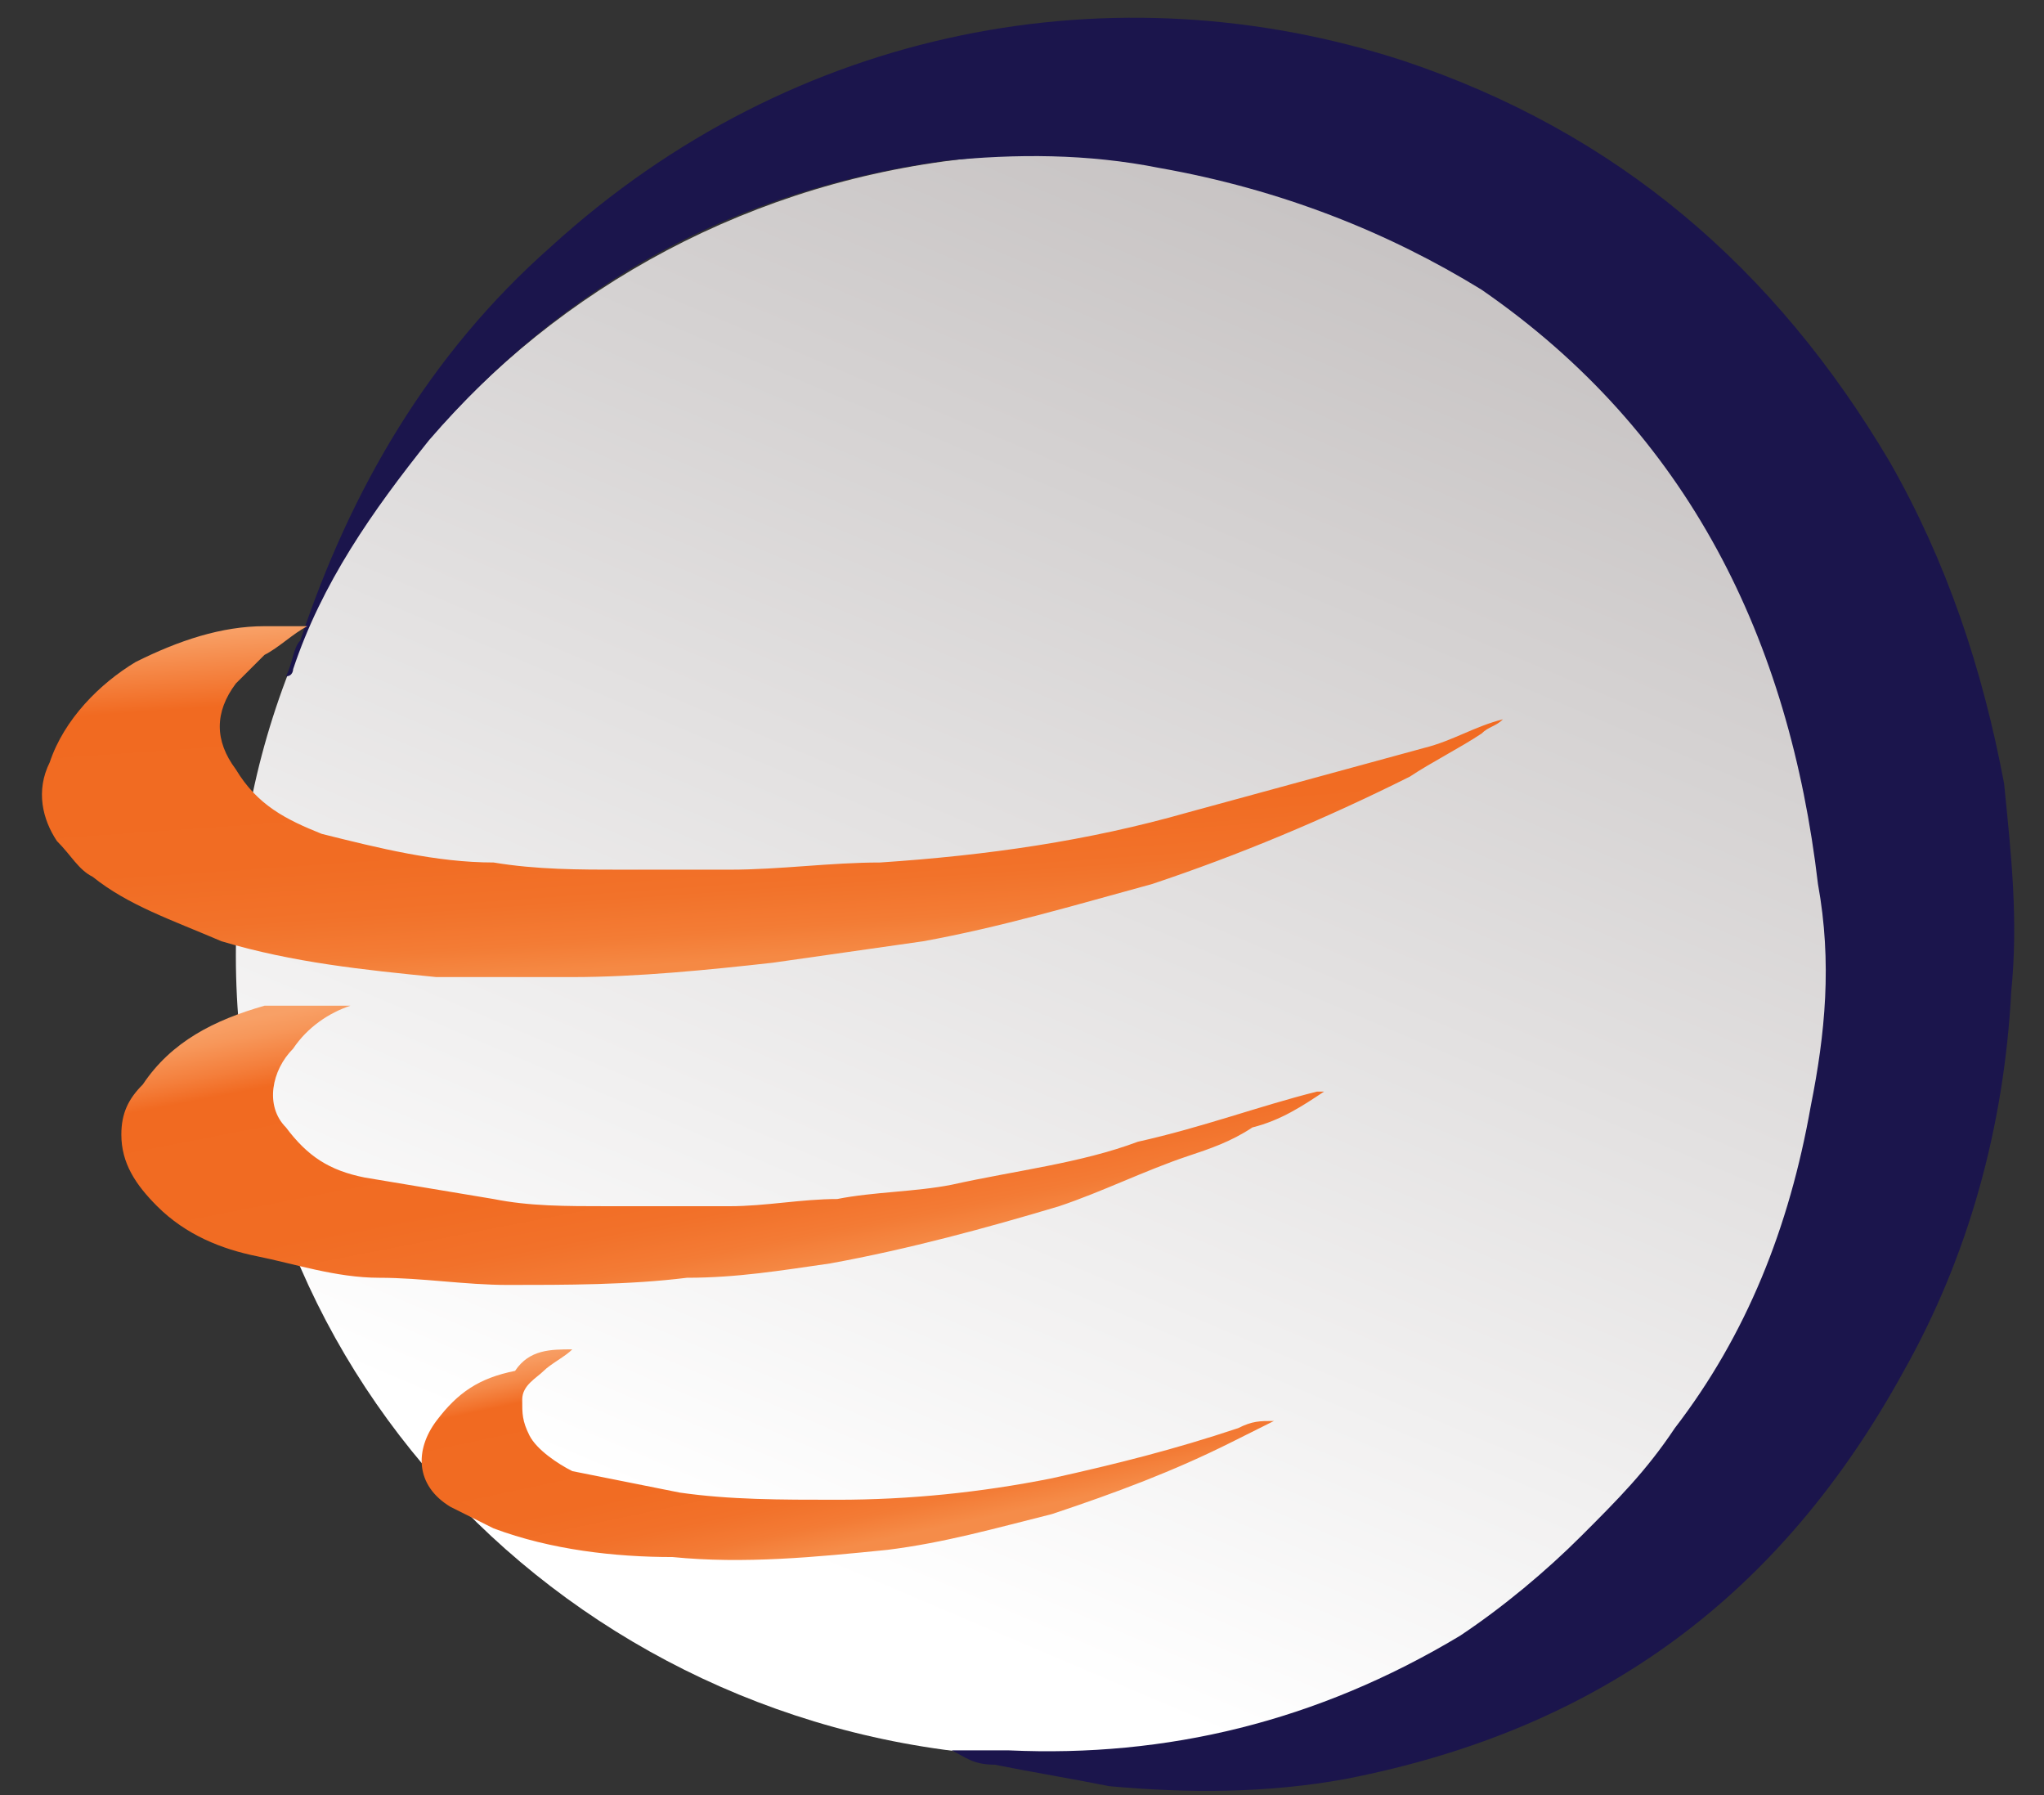 <svg width="41" height="36" viewBox="0 0 41 36" fill="none" xmlns="http://www.w3.org/2000/svg">
<rect x="0" y="0" width="41" height="36" fill="#333333" stroke="none"/>
<path d="M21.245 35.246C30.365 35.246 37.758 28.046 37.758 19.164C37.758 10.281 30.365 3.081 21.245 3.081C12.125 3.081 4.731 10.281 4.731 19.164C4.731 28.046 12.125 35.246 21.245 35.246Z" fill="url(#paint0_linear)"/>
<path d="M19.091 35.103C19.522 35.103 19.809 35.103 20.24 35.103C23.399 35.246 26.414 34.529 29.286 32.805C30.148 32.231 31.009 31.513 31.727 30.795C32.445 30.077 33.02 29.503 33.594 28.641C35.03 26.774 35.892 24.62 36.322 22.179C36.61 20.743 36.753 19.307 36.466 17.728C35.892 12.845 33.881 8.681 29.717 5.809C27.85 4.66 25.696 3.799 23.255 3.368C21.819 3.081 20.383 3.081 18.947 3.225C14.783 3.799 11.337 5.666 8.608 8.825C7.46 10.261 6.454 11.697 5.88 13.42C5.88 13.42 5.88 13.563 5.736 13.563C5.88 13.276 5.88 12.989 6.024 12.845C7.029 9.83 8.608 7.102 11.05 4.948C15.932 0.496 22.394 -0.653 28.137 1.214C32.445 2.65 35.605 5.378 37.902 9.256C39.051 11.266 39.769 13.42 40.2 15.717C40.343 17.153 40.487 18.446 40.343 19.882C40.2 22.61 39.482 25.195 38.189 27.492C35.748 31.944 32.158 34.672 26.989 35.677C25.409 35.965 23.83 35.965 22.25 35.821C21.532 35.677 20.671 35.534 19.953 35.39C19.522 35.39 19.378 35.246 19.091 35.103Z" fill="#1B154C"/>
<path d="M6.167 12.558C5.88 12.702 5.593 12.989 5.306 13.133C5.162 13.276 4.875 13.563 4.731 13.707C4.301 14.281 4.301 14.856 4.731 15.43C5.162 16.148 5.736 16.435 6.454 16.723C7.603 17.01 8.752 17.297 9.901 17.297C10.762 17.441 11.624 17.441 12.486 17.441C13.204 17.441 13.921 17.441 14.639 17.441C15.645 17.441 16.65 17.297 17.655 17.297C19.809 17.153 21.819 16.866 23.83 16.292C25.409 15.861 26.989 15.43 28.568 14.999C29.143 14.856 29.573 14.569 30.148 14.425C30.004 14.569 29.861 14.569 29.717 14.712C29.286 14.999 28.712 15.287 28.281 15.574C26.558 16.435 24.835 17.153 23.112 17.728C21.532 18.159 20.096 18.589 18.517 18.877C17.511 19.02 16.506 19.164 15.501 19.307C14.209 19.451 12.773 19.595 11.48 19.595C10.619 19.595 9.614 19.595 8.752 19.595C7.316 19.451 5.88 19.307 4.444 18.877C3.439 18.446 2.577 18.159 1.859 17.584C1.572 17.441 1.429 17.153 1.141 16.866C0.854 16.435 0.711 15.861 0.998 15.287C1.285 14.425 2.003 13.707 2.721 13.276C3.583 12.845 4.444 12.558 5.306 12.558C5.593 12.558 5.88 12.558 6.167 12.558Z" fill="url(#paint1_linear)"/>
<path d="M7.029 20.169C6.598 20.312 6.167 20.6 5.88 21.03C5.449 21.461 5.306 22.179 5.736 22.61C6.167 23.184 6.598 23.472 7.316 23.615C8.178 23.759 9.039 23.902 9.901 24.046C10.619 24.19 11.337 24.19 12.198 24.19C13.06 24.19 13.778 24.19 14.639 24.19C15.357 24.19 16.075 24.046 16.793 24.046C17.511 23.902 18.373 23.902 19.091 23.759C20.383 23.472 21.676 23.328 22.824 22.897C24.117 22.61 25.266 22.179 26.414 21.892H26.558C26.127 22.179 25.696 22.466 25.122 22.61C24.691 22.897 24.26 23.041 23.83 23.184C22.968 23.472 22.107 23.902 21.245 24.19C19.809 24.62 18.229 25.051 16.65 25.338C15.645 25.482 14.783 25.625 13.778 25.625C12.629 25.769 11.337 25.769 10.188 25.769C9.326 25.769 8.465 25.625 7.603 25.625C6.742 25.625 5.88 25.338 5.162 25.195C4.444 25.051 3.726 24.764 3.152 24.19C2.721 23.759 2.434 23.328 2.434 22.754C2.434 22.323 2.577 22.036 2.865 21.748C3.439 20.887 4.301 20.456 5.306 20.169C6.024 20.169 6.598 20.169 7.029 20.169Z" fill="url(#paint2_linear)"/>
<path d="M11.48 27.061C11.337 27.205 11.05 27.349 10.906 27.492C10.762 27.636 10.475 27.779 10.475 28.067C10.475 28.354 10.475 28.497 10.619 28.785C10.762 29.072 11.193 29.359 11.48 29.503C12.198 29.646 12.916 29.79 13.634 29.933C14.639 30.077 15.645 30.077 16.793 30.077C18.229 30.077 19.665 29.933 21.101 29.646C22.394 29.359 23.542 29.072 24.835 28.641C25.122 28.497 25.266 28.497 25.553 28.497C25.266 28.641 24.978 28.785 24.691 28.928C23.542 29.503 22.394 29.933 21.101 30.364C19.953 30.651 18.947 30.939 17.799 31.082C16.363 31.226 14.927 31.369 13.491 31.226C12.342 31.226 11.05 31.082 9.901 30.651C9.614 30.508 9.326 30.364 9.039 30.221C8.321 29.79 8.321 29.072 8.752 28.497C9.183 27.923 9.614 27.636 10.332 27.492C10.619 27.061 11.05 27.061 11.48 27.061C11.48 26.918 11.48 26.918 11.48 27.061Z" fill="url(#paint3_linear)"/>
<defs>
<linearGradient id="paint0_linear" x1="14.951" y1="33.992" x2="27.574" y2="4.253" gradientUnits="userSpaceOnUse">
<stop stop-color="white"/>
<stop offset="0.089" stop-color="white"/>
<stop offset="1" stop-color="#C7C3C3"/>
</linearGradient>
<linearGradient id="paint1_linear" x1="15.263" y1="11.896" x2="15.772" y2="19.176" gradientUnits="userSpaceOnUse">
<stop stop-color="#F8A066"/>
<stop offset="0.207" stop-color="#F16A21"/>
<stop offset="0.647" stop-color="#F16C23"/>
<stop offset="0.806" stop-color="#F2722A"/>
<stop offset="0.919" stop-color="#F37C35"/>
<stop offset="1" stop-color="#F58944"/>
</linearGradient>
<linearGradient id="paint2_linear" x1="13.781" y1="18.726" x2="15.143" y2="25.73" gradientUnits="userSpaceOnUse">
<stop stop-color="#F8A066"/>
<stop offset="0.048" stop-color="#F7975A"/>
<stop offset="0.133" stop-color="#F47F3C"/>
<stop offset="0.197" stop-color="#F16A21"/>
<stop offset="0.631" stop-color="#F16C23"/>
<stop offset="0.787" stop-color="#F2712A"/>
<stop offset="0.898" stop-color="#F37B35"/>
<stop offset="0.988" stop-color="#F58A46"/>
<stop offset="1" stop-color="#F58C49"/>
</linearGradient>
<linearGradient id="paint3_linear" x1="16.348" y1="25.855" x2="17.428" y2="30.936" gradientUnits="userSpaceOnUse">
<stop stop-color="#F8A066"/>
<stop offset="0.041" stop-color="#F79A5F"/>
<stop offset="0.102" stop-color="#F58B4B"/>
<stop offset="0.175" stop-color="#F2712A"/>
<stop offset="0.192" stop-color="#F16A21"/>
<stop offset="0.629" stop-color="#F16C23"/>
<stop offset="0.786" stop-color="#F2712A"/>
<stop offset="0.898" stop-color="#F37B35"/>
<stop offset="0.988" stop-color="#F58A46"/>
<stop offset="1" stop-color="#F58C49"/>
</linearGradient>
</defs>
</svg>

